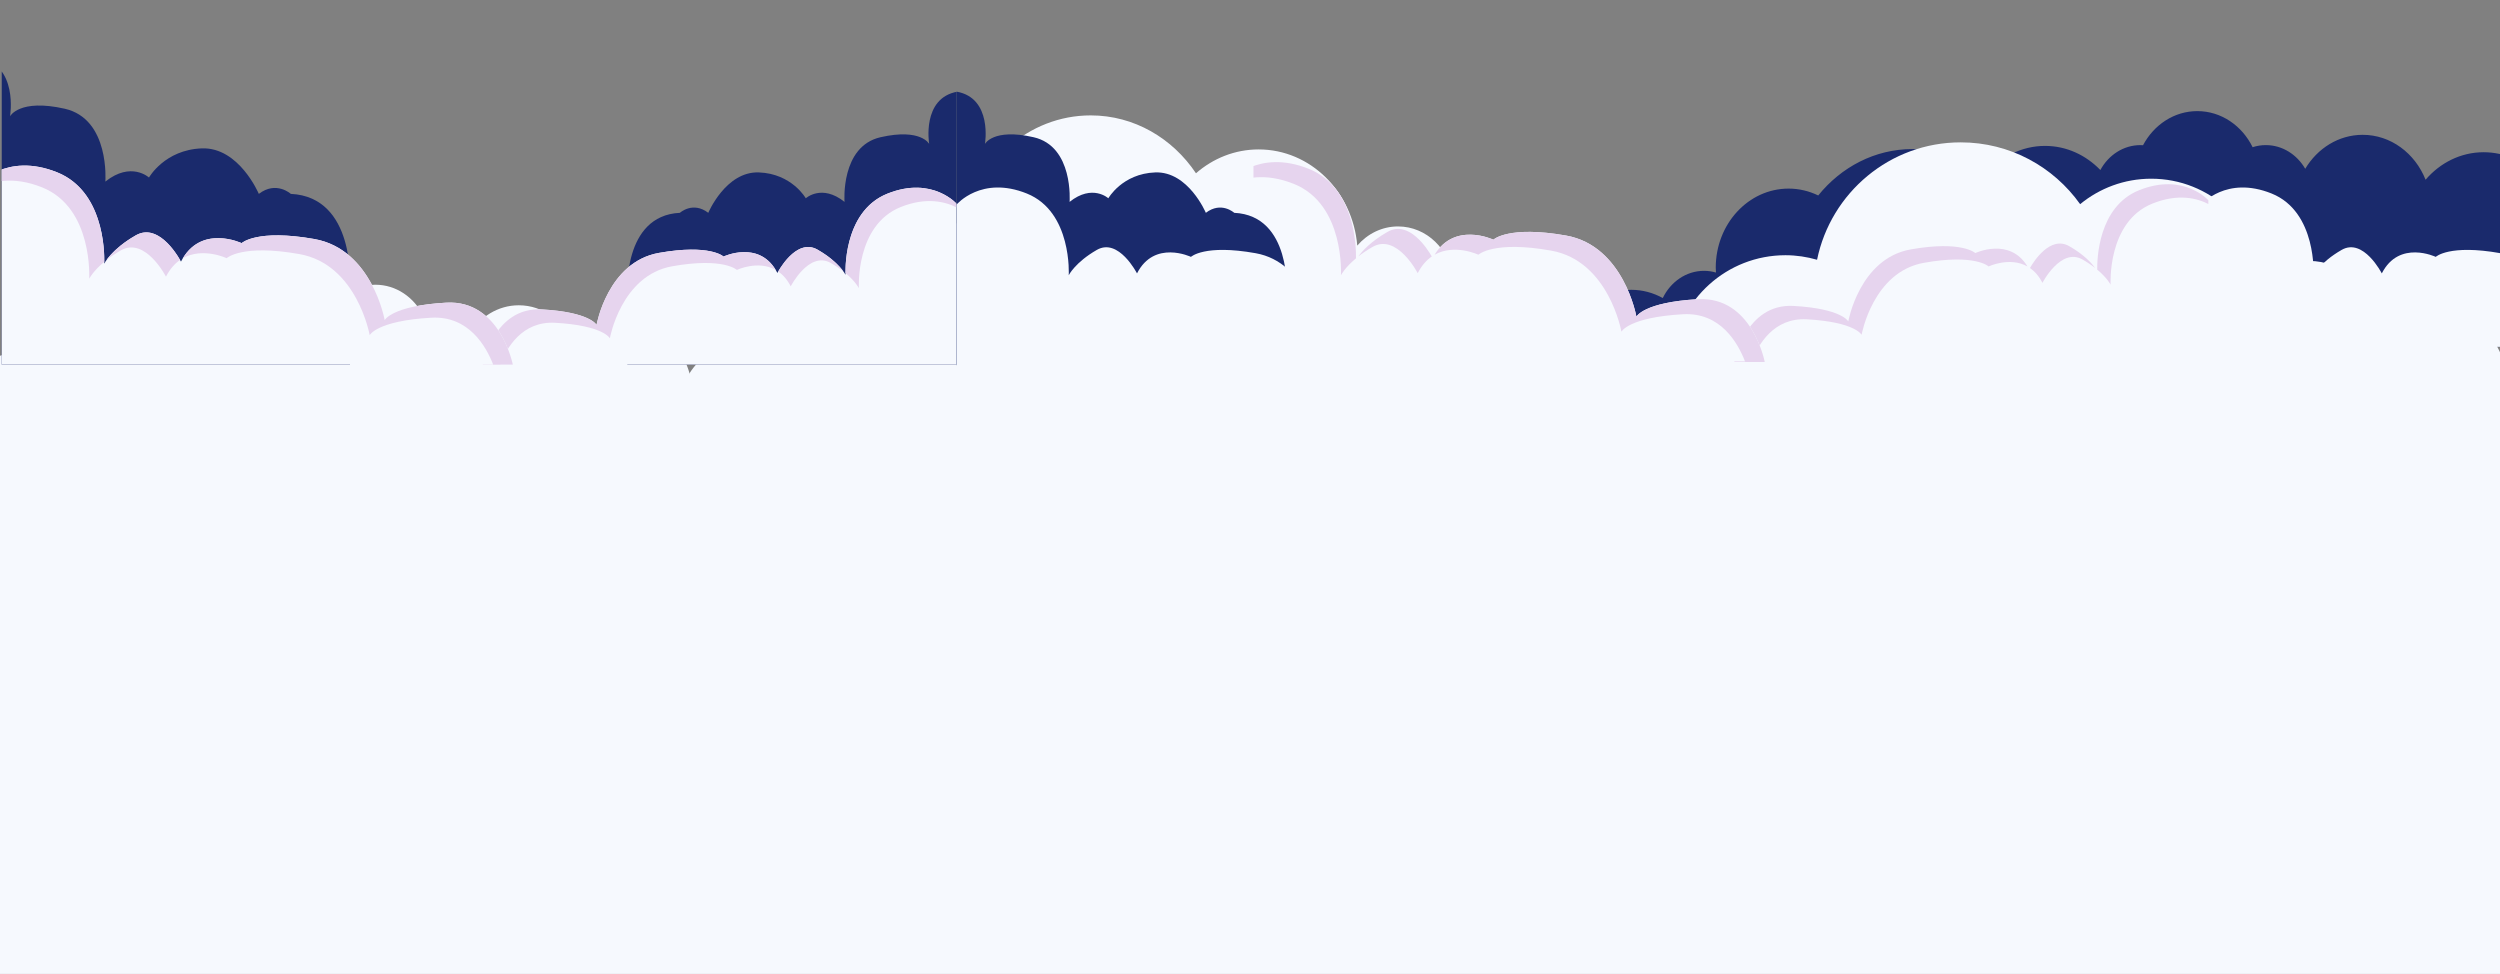 <svg width="1440" height="561" viewBox="0 0 1440 561" fill="none" xmlns="http://www.w3.org/2000/svg">
<rect x="0" y="0" width="1440" height="561" fill="#808080" stroke="none"/>
<g clip-path="url(#clip0_981_33055)">
<path d="M1688 239.801C1688 233.532 1665.85 228.428 1637.83 227.998C1637.84 227.837 1637.85 227.674 1637.85 227.505C1637.85 216.179 1629.4 207.013 1618.97 207.013C1614.75 207.013 1610.86 208.534 1607.72 211.072C1607.67 210.981 1607.62 210.898 1607.57 210.811C1603.36 188.119 1584.89 171.03 1562.74 171.03C1558.96 171.03 1555.31 171.581 1551.8 172.518C1547.37 161.971 1537.6 154.633 1526.23 154.633C1517.91 154.633 1510.46 158.571 1505.32 164.806C1499.55 155.902 1490.02 150.077 1479.24 150.077C1477.67 150.077 1476.13 150.239 1474.63 150.479C1475.69 146.284 1476.3 141.886 1476.3 137.325C1476.3 109.902 1455.82 87.681 1430.56 87.681C1417.35 87.681 1405.48 93.8 1397.13 103.521C1391.07 88.311 1377.14 77.656 1360.9 77.656C1347.02 77.656 1334.84 85.459 1327.81 97.223C1323.05 89.031 1314.67 83.579 1305.1 83.579C1302.46 83.579 1299.92 84.005 1297.51 84.778C1291.44 72.416 1279.45 64 1265.65 64C1252.27 64 1240.61 71.918 1234.38 83.658C1233.89 83.63 1233.41 83.579 1232.91 83.579C1223.06 83.579 1214.47 89.353 1209.8 97.935C1201.51 89.345 1190.31 84.039 1177.95 84.039C1164.35 84.039 1152.16 90.456 1143.71 100.613C1131.85 91.343 1117.31 85.862 1101.57 85.862C1079.93 85.862 1060.53 96.215 1047.3 112.586C1042.08 110.065 1036.32 108.632 1030.24 108.632C1007.06 108.632 988.275 129.016 988.275 154.175C988.275 155.125 988.353 156.053 988.408 156.985C986.219 156.364 983.932 155.994 981.562 155.994C971.214 155.994 962.249 162.358 957.759 171.669C952.298 168.66 946.141 166.927 939.599 166.927C922.283 166.927 907.561 178.818 901.865 195.461C900.754 195.284 899.627 195.167 898.479 195.167C886.329 195.167 876.342 205.166 875.105 217.993C874.783 217.973 874.462 217.943 874.137 217.943C866.716 217.943 860.498 223.444 858.717 230.898C856.908 230.77 855.056 230.687 853.155 230.687C838.029 230.687 825.331 234.977 821.581 240.799C820.37 240.746 819.155 240.712 817.906 240.712C799.83 240.712 785.178 246.823 785.178 254.372C785.178 261.92 799.83 268.036 817.906 268.036C820.241 268.036 822.515 267.933 824.715 267.733C830.075 272.228 841.158 275.324 853.995 275.324C855.254 275.324 856.493 275.287 857.714 275.229C859.207 282.575 865.236 288.081 872.459 288.081C874.105 288.081 875.688 287.782 877.173 287.252C882.363 294.921 890.711 299.917 900.151 299.917C904.882 299.917 909.329 298.648 913.262 296.439C917.484 300.842 923.208 303.561 929.521 303.561C935.92 303.561 941.712 300.779 945.949 296.281C953.33 306.263 964.647 312.669 977.36 312.669C987.818 312.669 997.309 308.312 1004.47 301.222C1007.79 309.05 1015.06 314.493 1023.52 314.493C1031.08 314.493 1037.68 310.144 1041.38 303.639C1047.44 307.61 1054.52 309.937 1062.12 309.937C1071.48 309.937 1080.06 306.445 1086.9 300.647C1090.74 305.228 1096.25 308.126 1102.41 308.126C1108.45 308.126 1113.87 305.336 1117.7 300.908C1123.53 310.716 1133.66 317.221 1145.21 317.221C1154.32 317.221 1162.57 313.175 1168.5 306.645C1179.42 315.923 1195.39 321.777 1213.19 321.777C1235.11 321.777 1254.26 312.906 1264.61 299.702C1270.93 311.011 1282.36 318.593 1295.44 318.593C1299.8 318.593 1303.95 317.715 1307.81 316.18C1312.6 324.712 1321.22 330.432 1331.11 330.432C1340.9 330.432 1349.48 324.802 1354.28 316.378C1365.09 324.921 1378.39 329.975 1392.79 329.975C1415.29 329.975 1435.13 317.663 1446.91 298.9C1454.1 307.088 1464.21 312.215 1475.45 312.215C1487.18 312.215 1497.68 306.637 1504.91 297.814C1507.5 298.859 1510.29 299.463 1513.22 299.463C1516.58 299.463 1519.77 298.704 1522.67 297.349C1530.48 299.845 1539.49 301.283 1549.1 301.283C1576.46 301.283 1599.01 289.742 1602.5 274.789C1602.95 274.822 1603.4 274.864 1603.86 274.864C1610.27 274.864 1615.92 271.391 1619.34 266.092C1621.98 267.619 1624.99 268.489 1628.2 268.489C1637.59 268.489 1645.36 261.04 1646.82 251.297C1670.44 250.035 1688 245.376 1688 239.801Z" fill="#1A2A6C"/>
<path d="M1542 211C1542 211 1535.63 177.053 1507.78 178.643C1479.93 180.232 1476.26 187.629 1476.26 187.629C1476.26 187.629 1469.83 151.142 1440.28 145.85C1410.72 140.558 1402.99 147.963 1402.99 147.963C1402.99 147.963 1381.88 137.92 1371.92 157.482C1371.92 157.482 1361.31 136.748 1348.79 143.941C1336.26 151.133 1332.59 158.539 1332.59 158.539C1332.59 158.539 1334.69 122.052 1308.48 111.477C1282.26 100.901 1268 117.826 1268 117.826V211H1542Z" fill="#F6F9FE"/>
</g>
<path d="M1074.45 245.992C1069.48 245.175 1064.89 244.922 1061.32 245.157C1060.76 241.88 1056.92 239.114 1052.05 238.718C1047.11 238.319 1042.88 240.514 1041.95 243.738C1039.97 241.485 1037.17 240.057 1034.04 240.057C1031.17 240.057 1028.59 241.26 1026.65 243.186C1024.37 239.761 1020.76 237.476 1016.61 237.089C1015.29 232.935 1011.65 229.93 1007.32 229.93C1005.81 229.93 1004.4 230.32 1003.12 230.963C999.971 225.003 993.993 220.975 987.124 220.975C982.487 220.975 978.265 222.821 975.027 225.838C970.651 222.311 965.223 220.193 959.31 220.193C955.545 220.193 951.976 221.062 948.741 222.592C947.585 212.953 939.883 205.503 930.536 205.503C929.197 205.503 927.893 205.661 926.637 205.951C926.641 205.801 926.657 205.652 926.657 205.498C926.657 194.672 918.433 185.897 908.283 185.897C906.914 185.897 905.591 186.07 904.307 186.37C899.289 166.632 882.431 152.1 862.336 152.1C852.87 152.1 844.139 155.356 836.997 160.823C835.285 143.737 821.739 130.429 805.263 130.429C795.965 130.429 787.622 134.695 781.786 141.459C779.183 110.41 754.767 86.07 724.98 86.07C711.281 86.07 698.718 91.227 688.881 99.807C675.379 79.633 653.263 66.467 628.246 66.467C592.283 66.467 562.282 93.641 555.302 129.795C550.201 128.227 544.828 127.343 539.254 127.343C509.506 127.343 485.028 151.221 481.651 181.978C478.176 180.695 474.461 179.962 470.571 179.962C457.973 179.962 447.001 187.325 441.173 198.218C437.609 197.097 433.85 196.468 429.946 196.468C416.096 196.468 403.918 204.054 396.829 215.532C394.13 213.594 390.882 212.462 387.387 212.462C379.684 212.462 373.193 217.956 371.14 225.464C369.599 224.741 367.9 224.327 366.103 224.327C360.411 224.327 355.664 228.382 354.111 233.92C350.123 234.767 346.777 237.41 344.742 241.005C344.602 240.998 344.475 240.959 344.333 240.959C341.203 240.959 338.404 242.387 336.421 244.644C335.491 241.416 331.262 239.221 326.321 239.619C321.45 240.018 317.61 242.785 317.057 246.057C313.481 245.825 308.887 246.079 303.922 246.895C293.057 248.679 284.601 252.451 285.015 255.325C285.388 257.902 292.768 258.868 302.113 257.755C304.107 259.557 308.275 260.909 313.195 261.091C317.575 261.253 321.451 260.445 323.733 259.091C325.328 261.162 327.721 262.51 330.43 262.51C332.636 262.51 334.624 261.609 336.157 260.167C338.153 262.611 341.058 264.185 344.332 264.185C346.552 264.185 348.61 263.467 350.328 262.255C352.307 263.362 354.521 264.048 356.915 264.048C361.024 264.048 364.704 262.165 367.307 259.196C370.404 263.403 375.208 266.114 380.609 266.114C386.48 266.114 391.651 262.923 394.688 258.085C401.27 271.726 414.569 281.075 429.944 281.075C442.351 281.075 453.419 274.991 460.691 265.48C465.947 278.88 478.346 288.296 492.819 288.296C508.435 288.296 521.644 277.337 526.06 262.237C531.039 276.256 543.709 286.238 558.597 286.238C571.867 286.238 583.399 278.311 589.273 266.663C599.446 284.562 617.826 296.559 638.883 296.559C655.088 296.559 669.724 289.462 680.251 278.04C686.743 289.145 698.26 296.554 711.429 296.554C722.404 296.554 732.225 291.4 738.958 283.27C749.988 293.466 764.368 299.647 780.112 299.647C799.094 299.647 816.1 290.661 827.627 276.474C834.75 282.57 843.78 286.236 853.625 286.236C867.417 286.236 879.603 279.045 887.173 268.025C892.949 274.176 900.918 277.982 909.729 277.982C921.118 277.982 931.089 271.604 936.741 262.034C941.262 270.328 949.661 275.916 959.307 275.916C966.886 275.916 973.685 272.46 978.452 266.968C981.522 269.499 985.355 271.018 989.537 271.018C996.209 271.018 1002.03 267.163 1005.17 261.437C1007.7 264.448 1011.33 266.374 1015.41 266.374C1020.06 266.374 1024.15 263.908 1026.64 260.152C1028.58 262.075 1031.17 263.281 1034.03 263.281C1037.31 263.281 1040.21 261.704 1042.21 259.263C1043.74 260.703 1045.73 261.603 1047.94 261.603C1050.65 261.603 1053.03 260.259 1054.63 258.188C1056.92 259.541 1060.79 260.345 1065.18 260.184C1070.09 260.005 1074.26 258.654 1076.26 256.848C1085.6 257.961 1092.98 256.997 1093.35 254.421C1093.77 251.549 1085.31 247.778 1074.45 245.992Z" fill="#F6F9FE"/>
<path d="M1635.54 273.705C1629.9 272.833 1624.7 272.562 1620.64 272.814C1620.01 269.314 1615.66 266.361 1610.13 265.937C1604.53 265.511 1599.73 267.855 1598.68 271.298C1596.42 268.892 1593.25 267.367 1589.69 267.367C1586.45 267.367 1583.52 268.652 1581.31 270.708C1578.73 267.051 1574.63 264.611 1569.93 264.198C1568.43 259.762 1564.3 256.553 1559.38 256.553C1557.67 256.553 1556.07 256.97 1554.62 257.656C1551.05 251.292 1544.27 246.99 1536.48 246.99C1531.22 246.99 1526.43 248.962 1522.76 252.183C1517.79 248.417 1511.63 246.156 1504.93 246.156C1500.65 246.156 1496.61 247.083 1492.94 248.718C1491.62 238.424 1482.89 230.469 1472.28 230.469C1470.77 230.469 1469.29 230.638 1467.86 230.948C1467.87 230.787 1467.88 230.628 1467.88 230.464C1467.88 218.903 1458.55 209.533 1447.04 209.533C1445.49 209.533 1443.99 209.718 1442.53 210.038C1436.84 188.961 1417.72 173.443 1394.92 173.443C1384.18 173.443 1374.28 176.92 1366.18 182.758C1364.23 164.513 1348.87 150.302 1330.18 150.302C1319.63 150.302 1310.17 154.857 1303.55 162.08C1300.59 128.924 1272.89 102.933 1239.11 102.933C1223.57 102.933 1209.31 108.44 1198.16 117.602C1182.84 96.06 1157.75 82 1129.37 82C1088.58 82 1054.54 111.018 1046.63 149.625C1040.84 147.95 1034.74 147.006 1028.42 147.006C994.675 147.006 966.908 172.504 963.077 205.348C959.136 203.978 954.921 203.195 950.509 203.195C936.218 203.195 923.772 211.057 917.16 222.69C913.117 221.493 908.853 220.821 904.424 220.821C888.712 220.821 874.898 228.922 866.857 241.179C863.795 239.109 860.11 237.9 856.146 237.9C847.408 237.9 840.045 243.767 837.716 251.784C835.967 251.012 834.04 250.57 832.001 250.57C825.545 250.57 820.16 254.9 818.398 260.814C813.875 261.718 810.078 264.541 807.77 268.379C807.612 268.372 807.467 268.33 807.307 268.33C803.755 268.33 800.581 269.855 798.331 272.265C797.276 268.818 792.479 266.474 786.874 266.9C781.348 267.325 776.992 270.28 776.364 273.775C772.308 273.527 767.096 273.797 761.465 274.669C749.139 276.575 739.547 280.602 740.017 283.671C740.44 286.423 748.811 287.454 759.413 286.266C761.674 288.19 766.403 289.634 771.984 289.829C776.952 290.001 781.35 289.138 783.938 287.693C785.747 289.904 788.462 291.344 791.535 291.344C794.037 291.344 796.292 290.381 798.031 288.841C800.296 291.452 803.591 293.132 807.305 293.132C809.824 293.132 812.158 292.365 814.106 291.071C816.352 292.254 818.864 292.986 821.579 292.986C826.24 292.986 830.415 290.975 833.367 287.804C836.881 292.297 842.33 295.192 848.457 295.192C855.117 295.192 860.982 291.785 864.428 286.618C871.895 301.185 886.981 311.168 904.422 311.168C918.496 311.168 931.052 304.672 939.3 294.515C945.263 308.824 959.328 318.879 975.746 318.879C993.46 318.879 1008.44 307.176 1013.45 291.052C1019.1 306.022 1033.47 316.681 1050.36 316.681C1065.42 316.681 1078.5 308.217 1085.16 295.778C1096.7 314.891 1117.55 327.703 1141.44 327.703C1159.82 327.703 1176.42 320.124 1188.37 307.927C1195.73 319.785 1208.79 327.697 1223.73 327.697C1236.18 327.697 1247.32 322.194 1254.96 313.512C1267.47 324.399 1283.79 331 1301.65 331C1323.18 331 1342.47 321.405 1355.55 306.255C1363.63 312.765 1373.87 316.679 1385.04 316.679C1400.68 316.679 1414.51 309 1423.09 297.233C1429.65 303.801 1438.69 307.865 1448.68 307.865C1461.6 307.865 1472.91 301.055 1479.32 290.835C1484.45 299.692 1493.98 305.659 1504.92 305.659C1513.52 305.659 1521.23 301.968 1526.64 296.104C1530.12 298.807 1534.47 300.428 1539.21 300.428C1546.78 300.428 1553.38 296.312 1556.95 290.197C1559.82 293.413 1563.94 295.47 1568.56 295.47C1573.84 295.47 1578.47 292.837 1581.31 288.826C1583.51 290.878 1586.44 292.167 1589.69 292.167C1593.41 292.167 1596.7 290.483 1598.96 287.876C1600.7 289.414 1602.96 290.375 1605.46 290.375C1608.54 290.375 1611.24 288.939 1613.06 286.728C1615.65 288.173 1620.04 289.032 1625.02 288.86C1630.59 288.669 1635.32 287.225 1637.59 285.298C1648.19 286.486 1656.56 285.457 1656.98 282.706C1657.46 279.639 1647.86 275.612 1635.54 273.705Z" fill="#F6F9FE"/>
<path d="M582.42 316.421C582.42 310.987 563.217 306.561 538.923 306.189C538.927 306.049 538.943 305.908 538.943 305.761C538.943 295.941 531.612 287.994 522.574 287.994C518.909 287.994 515.542 289.313 512.819 291.513C512.776 291.434 512.732 291.362 512.69 291.287C509.034 271.612 493.022 256.796 473.821 256.796C470.545 256.796 467.38 257.274 464.336 258.086C460.496 248.942 452.025 242.58 442.165 242.58C434.953 242.58 428.492 245.994 424.032 251.4C419.03 243.68 410.773 238.63 401.423 238.63C400.059 238.63 398.73 238.77 397.422 238.979C398.343 235.341 398.877 231.528 398.877 227.574C398.877 203.798 381.121 184.532 359.219 184.532C347.759 184.532 337.472 189.837 330.228 198.265C324.981 185.077 312.899 175.84 298.823 175.84C286.789 175.84 276.226 182.605 270.129 192.805C266.007 185.702 258.739 180.975 250.439 180.975C248.15 180.975 245.947 181.345 243.861 182.015C238.599 171.297 228.206 164 216.237 164C204.635 164 194.53 170.865 189.129 181.044C188.705 181.02 188.283 180.975 187.856 180.975C179.315 180.975 171.867 185.982 167.813 193.422C160.631 185.975 150.915 181.374 140.197 181.374C128.407 181.374 117.839 186.938 110.515 195.744C100.232 187.707 87.622 182.955 73.981 182.955C55.217 182.955 38.394 191.931 26.924 206.125C22.401 203.939 17.404 202.696 12.132 202.696C-7.959 202.696 -24.25 220.369 -24.25 242.183C-24.25 243.006 -24.182 243.811 -24.135 244.619C-26.033 244.081 -28.016 243.76 -30.07 243.76C-39.042 243.76 -46.815 249.278 -50.707 257.35C-55.442 254.741 -60.78 253.239 -66.453 253.239C-81.466 253.239 -94.23 263.548 -99.168 277.979C-100.132 277.825 -101.109 277.724 -102.104 277.724C-112.638 277.724 -121.297 286.393 -122.37 297.514C-122.649 297.497 -122.927 297.471 -123.209 297.471C-129.643 297.471 -135.035 302.24 -136.578 308.703C-138.147 308.592 -139.752 308.52 -141.401 308.52C-154.515 308.52 -165.524 312.239 -168.776 317.287C-169.825 317.241 -170.88 317.212 -171.962 317.212C-187.634 317.212 -200.338 322.51 -200.338 329.054C-200.338 335.599 -187.634 340.902 -171.962 340.902C-169.938 340.902 -167.966 340.812 -166.058 340.639C-161.411 344.536 -151.802 347.22 -140.672 347.22C-139.581 347.22 -138.507 347.189 -137.448 347.138C-136.154 353.507 -130.926 358.281 -124.664 358.281C-123.237 358.281 -121.864 358.022 -120.577 357.562C-116.077 364.211 -108.839 368.543 -100.654 368.543C-96.553 368.543 -92.697 367.442 -89.287 365.527C-85.626 369.345 -80.664 371.702 -75.191 371.702C-69.642 371.702 -64.621 369.29 -60.947 365.39C-54.548 374.045 -44.736 379.599 -33.714 379.599C-24.646 379.599 -16.418 375.822 -10.208 369.674C-7.327 376.461 -1.025 381.18 6.309 381.18C12.861 381.18 18.585 377.41 21.789 371.77C27.049 375.213 33.188 377.23 39.779 377.23C47.888 377.23 55.328 374.203 61.258 369.176C64.585 373.148 69.368 375.661 74.706 375.661C79.939 375.661 84.644 373.241 87.965 369.402C93.015 377.906 101.8 383.546 111.814 383.546C119.717 383.546 126.862 380.038 132.007 374.376C141.473 382.42 155.321 387.496 170.758 387.496C189.761 387.496 206.36 379.805 215.333 368.357C220.819 378.162 230.723 384.736 242.066 384.736C245.844 384.736 249.445 383.974 252.793 382.643C256.946 390.041 264.421 395 272.989 395C281.482 395 288.917 390.118 293.085 382.815C302.453 390.222 313.985 394.604 326.469 394.604C345.974 394.604 363.177 383.929 373.394 367.661C379.624 374.761 388.395 379.206 398.141 379.206C408.309 379.206 417.411 374.369 423.675 366.72C425.922 367.625 428.347 368.149 430.887 368.149C433.794 368.149 436.559 367.491 439.075 366.316C445.852 368.481 453.659 369.728 461.99 369.728C485.716 369.728 505.265 359.721 508.289 346.757C508.681 346.785 509.071 346.821 509.47 346.821C515.027 346.821 519.926 343.81 522.888 339.217C525.182 340.54 527.794 341.295 530.57 341.295C538.714 341.295 545.449 334.836 546.713 326.389C567.194 325.295 582.42 321.255 582.42 316.421Z" fill="#F6F9FE"/>
<path d="M1062.76 323.421C1062.76 317.987 1043.55 313.561 1019.26 313.189C1019.26 313.049 1019.28 312.908 1019.28 312.761C1019.28 302.941 1011.95 294.994 1002.91 294.994C999.247 294.994 995.88 296.313 993.157 298.513C993.114 298.434 993.07 298.362 993.028 298.287C989.372 278.612 973.36 263.796 954.159 263.796C950.883 263.796 947.718 264.274 944.673 265.086C940.834 255.942 932.363 249.58 922.503 249.58C915.291 249.58 908.83 252.994 904.37 258.4C899.368 250.68 891.111 245.63 881.761 245.63C880.397 245.63 879.068 245.77 877.76 245.979C878.68 242.341 879.215 238.528 879.215 234.574C879.215 210.798 861.459 191.532 839.557 191.532C828.097 191.532 817.81 196.837 810.566 205.265C805.319 192.077 793.237 182.84 779.161 182.84C767.127 182.84 756.564 189.605 750.467 199.805C746.345 192.702 739.077 187.975 730.777 187.975C728.488 187.975 726.285 188.345 724.199 189.015C718.937 178.297 708.544 171 696.575 171C684.973 171 674.868 177.865 669.466 188.044C669.043 188.02 668.621 187.975 668.193 187.975C659.653 187.975 652.205 192.982 648.151 200.422C640.969 192.975 631.253 188.374 620.535 188.374C608.745 188.374 598.177 193.938 590.853 202.744C580.57 194.707 567.96 189.955 554.319 189.955C535.555 189.955 518.731 198.931 507.262 213.125C502.739 210.939 497.742 209.696 492.47 209.696C472.379 209.696 456.088 227.369 456.088 249.183C456.088 250.006 456.156 250.811 456.203 251.619C454.305 251.081 452.322 250.76 450.267 250.76C441.296 250.76 433.523 256.278 429.631 264.35C424.896 261.741 419.558 260.239 413.885 260.239C398.872 260.239 386.107 270.548 381.17 284.979C380.206 284.825 379.229 284.724 378.233 284.724C367.7 284.724 359.041 293.393 357.968 304.514C357.689 304.497 357.411 304.471 357.129 304.471C350.695 304.471 345.303 309.24 343.76 315.703C342.191 315.592 340.586 315.52 338.937 315.52C325.823 315.52 314.814 319.239 311.562 324.287C310.512 324.241 309.458 324.212 308.375 324.212C292.704 324.212 280 329.51 280 336.054C280 342.599 292.704 347.902 308.375 347.902C310.4 347.902 312.372 347.812 314.28 347.639C318.926 351.536 328.536 354.22 339.666 354.22C340.757 354.22 341.831 354.189 342.89 354.138C344.184 360.507 349.412 365.281 355.674 365.281C357.101 365.281 358.474 365.022 359.761 364.562C364.261 371.211 371.499 375.543 379.684 375.543C383.785 375.543 387.641 374.442 391.051 372.527C394.712 376.345 399.674 378.702 405.147 378.702C410.696 378.702 415.717 376.29 419.391 372.39C425.79 381.045 435.602 386.599 446.624 386.599C455.692 386.599 463.92 382.822 470.13 376.674C473.011 383.461 479.312 388.18 486.646 388.18C493.199 388.18 498.923 384.41 502.127 378.77C507.387 382.213 513.526 384.23 520.117 384.23C528.225 384.23 535.666 381.203 541.596 376.176C544.922 380.148 549.706 382.661 555.044 382.661C560.277 382.661 564.982 380.241 568.303 376.402C573.353 384.906 582.138 390.546 592.152 390.546C600.055 390.546 607.2 387.038 612.345 381.376C621.811 389.42 635.659 394.496 651.096 394.496C670.099 394.496 686.698 386.805 695.67 375.357C701.157 385.162 711.061 391.736 722.404 391.736C726.181 391.736 729.783 390.974 733.131 389.643C737.284 397.041 744.759 402 753.327 402C761.82 402 769.255 397.118 773.423 389.815C782.791 397.222 794.323 401.604 806.806 401.604C826.311 401.604 843.515 390.929 853.732 374.661C859.962 381.761 868.733 386.206 878.479 386.206C888.647 386.206 897.749 381.369 904.013 373.72C906.26 374.625 908.685 375.149 911.225 375.149C914.132 375.149 916.897 374.491 919.413 373.316C926.189 375.481 933.997 376.728 942.328 376.728C966.053 376.728 985.603 366.721 988.627 353.757C989.019 353.785 989.409 353.821 989.808 353.821C995.365 353.821 1000.26 350.81 1003.23 346.217C1005.52 347.54 1008.13 348.295 1010.91 348.295C1019.05 348.295 1025.79 341.836 1027.05 333.389C1047.53 332.295 1062.76 328.255 1062.76 323.421Z" fill="#F6F9FE"/>
<path d="M1524.76 319.421C1524.76 313.987 1505.55 309.561 1481.26 309.189C1481.26 309.049 1481.28 308.908 1481.28 308.761C1481.28 298.941 1473.95 290.994 1464.91 290.994C1461.25 290.994 1457.88 292.313 1455.16 294.513C1455.11 294.434 1455.07 294.362 1455.03 294.287C1451.37 274.612 1435.36 259.796 1416.16 259.796C1412.88 259.796 1409.72 260.274 1406.67 261.086C1402.83 251.942 1394.36 245.58 1384.5 245.58C1377.29 245.58 1370.83 248.994 1366.37 254.4C1361.37 246.68 1353.11 241.63 1343.76 241.63C1342.4 241.63 1341.07 241.77 1339.76 241.979C1340.68 238.341 1341.21 234.528 1341.21 230.574C1341.21 206.798 1323.46 187.532 1301.56 187.532C1290.1 187.532 1279.81 192.837 1272.57 201.265C1267.32 188.077 1255.24 178.84 1241.16 178.84C1229.13 178.84 1218.56 185.605 1212.47 195.805C1208.34 188.702 1201.08 183.975 1192.78 183.975C1190.49 183.975 1188.29 184.345 1186.2 185.015C1180.94 174.297 1170.54 167 1158.57 167C1146.97 167 1136.87 173.865 1131.47 184.044C1131.04 184.02 1130.62 183.975 1130.19 183.975C1121.65 183.975 1114.2 188.982 1110.15 196.422C1102.97 188.975 1093.25 184.374 1082.53 184.374C1070.75 184.374 1060.18 189.938 1052.85 198.744C1042.57 190.707 1029.96 185.955 1016.32 185.955C997.555 185.955 980.731 194.931 969.262 209.125C964.739 206.939 959.742 205.696 954.47 205.696C934.379 205.696 918.088 223.369 918.088 245.183C918.088 246.006 918.156 246.811 918.203 247.619C916.305 247.081 914.322 246.76 912.267 246.76C903.296 246.76 895.523 252.278 891.631 260.35C886.896 257.741 881.558 256.239 875.885 256.239C860.872 256.239 848.107 266.548 843.17 280.979C842.206 280.825 841.229 280.724 840.233 280.724C829.7 280.724 821.041 289.393 819.968 300.514C819.689 300.497 819.411 300.471 819.129 300.471C812.695 300.471 807.303 305.24 805.76 311.703C804.191 311.592 802.586 311.52 800.937 311.52C787.823 311.52 776.814 315.239 773.562 320.287C772.512 320.241 771.458 320.212 770.375 320.212C754.704 320.212 742 325.51 742 332.054C742 338.599 754.704 343.902 770.375 343.902C772.4 343.902 774.372 343.812 776.28 343.639C780.926 347.536 790.536 350.22 801.666 350.22C802.757 350.22 803.831 350.189 804.89 350.138C806.184 356.507 811.412 361.281 817.674 361.281C819.101 361.281 820.474 361.022 821.761 360.562C826.261 367.211 833.499 371.543 841.684 371.543C845.785 371.543 849.641 370.442 853.051 368.527C856.712 372.345 861.674 374.702 867.147 374.702C872.696 374.702 877.717 372.29 881.391 368.39C887.79 377.045 897.602 382.599 908.624 382.599C917.692 382.599 925.92 378.822 932.13 372.674C935.011 379.461 941.312 384.18 948.646 384.18C955.199 384.18 960.923 380.41 964.127 374.77C969.387 378.213 975.526 380.23 982.117 380.23C990.225 380.23 997.666 377.203 1003.6 372.176C1006.92 376.148 1011.71 378.661 1017.04 378.661C1022.28 378.661 1026.98 376.241 1030.3 372.402C1035.35 380.906 1044.14 386.546 1054.15 386.546C1062.05 386.546 1069.2 383.038 1074.35 377.376C1083.81 385.42 1097.66 390.496 1113.1 390.496C1132.1 390.496 1148.7 382.805 1157.67 371.357C1163.16 381.162 1173.06 387.736 1184.4 387.736C1188.18 387.736 1191.78 386.974 1195.13 385.643C1199.28 393.041 1206.76 398 1215.33 398C1223.82 398 1231.26 393.118 1235.42 385.815C1244.79 393.222 1256.32 397.604 1268.81 397.604C1288.31 397.604 1305.52 386.929 1315.73 370.661C1321.96 377.761 1330.73 382.206 1340.48 382.206C1350.65 382.206 1359.75 377.369 1366.01 369.72C1368.26 370.625 1370.68 371.149 1373.22 371.149C1376.13 371.149 1378.9 370.491 1381.41 369.316C1388.19 371.481 1396 372.728 1404.33 372.728C1428.05 372.728 1447.6 362.721 1450.63 349.757C1451.02 349.785 1451.41 349.821 1451.81 349.821C1457.36 349.821 1462.26 346.81 1465.23 342.217C1467.52 343.54 1470.13 344.295 1472.91 344.295C1481.05 344.295 1487.79 337.836 1489.05 329.389C1509.53 328.295 1524.76 324.255 1524.76 319.421Z" fill="#F6F9FE"/>
<rect y="337" width="1440" height="226" fill="#F6F9FE"/>
<g clip-path="url(#clip1_981_33055)">
<path d="M361.404 168.779C361.404 168.779 358.477 124.165 391.617 122.587C391.617 122.587 399.045 115.765 407.968 122.587C407.968 122.587 418.077 98.605 437.117 99.311C456.158 100.016 464.139 114.214 464.139 114.214C464.139 114.214 473.299 105.788 486.45 116.285C486.45 116.285 484.006 84.266 507.248 79.022C530.49 73.769 535.202 82.9 535.202 82.9C535.202 82.9 530.693 56.459 551.535 52.784V210.352H361.334L361.404 168.779Z" fill="#1A2A6C"/>
<path d="M277.973 210.344C277.973 210.344 284.337 176.65 312.133 178.227C339.937 179.805 343.603 187.147 343.603 187.147C343.603 187.147 350.02 150.932 379.53 145.679C409.04 140.426 416.758 147.776 416.758 147.776C416.758 147.776 437.829 137.808 447.78 157.225C447.78 157.225 458.372 136.645 470.872 143.784C483.373 150.923 487.038 158.273 487.038 158.273C487.038 158.273 484.946 122.058 511.116 111.561C537.294 101.065 551.526 117.863 551.526 117.863V210.344H277.973Z" fill="#F6F9FE"/>
<path d="M494.714 165.976C494.714 165.976 492.622 129.761 518.792 119.264C533.744 113.262 544.803 116.18 551.537 119.775V117.863C551.537 117.863 537.296 101.064 511.126 111.561C487.489 121.045 486.908 151.504 487.014 157.312C492.798 162.133 494.714 165.976 494.714 165.976Z" fill="#E6D4EE"/>
<path d="M319.808 185.921C347.612 187.499 351.278 194.84 351.278 194.84C351.278 194.84 357.695 158.625 387.205 153.373C416.715 148.12 424.433 155.47 424.433 155.47C424.433 155.47 436.608 149.715 446.814 155.47C436.529 138.416 416.768 147.767 416.768 147.767C416.768 147.767 409.049 140.417 379.54 145.67C350.03 150.922 343.613 187.137 343.613 187.137C343.613 187.137 339.947 179.787 312.142 178.218C284.338 176.64 277.982 210.335 277.982 210.335H287.951C291.669 200.499 300.653 184.837 319.808 185.921Z" fill="#E6D4EE"/>
<path d="M455.453 164.927C455.453 164.927 466.046 144.348 478.546 151.487C481.403 153.117 483.794 154.765 485.798 156.325C483.864 153.673 479.452 148.684 470.881 143.793C459.919 137.535 450.425 152.58 448.254 156.378C450.926 158.229 453.423 160.961 455.453 164.927Z" fill="#E6D4EE"/>
<path d="M201.52 163.694C201.52 163.694 204.816 113.448 167.5 111.676C167.5 111.676 159.132 103.991 149.084 111.676C149.084 111.676 137.7 84.671 116.251 85.465C94.811 86.258 85.818 102.254 85.818 102.254C85.818 102.254 75.507 92.762 60.686 104.59C60.686 104.59 63.438 68.534 37.259 62.62C11.081 56.706 5.78 66.983 5.78 66.983C5.78 66.983 10.861 37.201 -12.609 33.068V210.52H201.599L201.52 163.694Z" fill="#1A2A6C"/>
<path d="M295.481 210.502C295.481 210.502 288.316 172.56 257.004 174.332C225.693 176.103 221.57 184.379 221.57 184.379C221.57 184.379 214.344 143.59 181.107 137.685C147.87 131.771 139.176 140.047 139.176 140.047C139.176 140.047 115.442 128.818 104.242 150.685C104.242 150.685 92.314 127.514 78.231 135.552C64.149 143.59 60.026 151.866 60.026 151.866C60.026 151.866 62.382 111.077 32.907 99.258C3.432 87.439 -12.602 106.353 -12.602 106.353V210.502H295.481Z" fill="#F6F9FE"/>
<path d="M51.384 160.538C51.384 160.538 53.74 119.749 24.265 107.93C7.422 101.179 -5.025 104.458 -12.611 108.512V106.361C-12.611 106.361 3.423 87.447 32.897 99.266C59.524 109.948 60.174 144.251 60.051 150.791C53.546 156.211 51.384 160.538 51.384 160.538Z" fill="#E6D4EE"/>
<path d="M248.373 183.004C217.061 184.776 212.938 193.051 212.938 193.051C212.938 193.051 205.712 152.262 172.475 146.357C139.238 140.443 130.544 148.719 130.544 148.719C130.544 148.719 116.84 142.232 105.342 148.728C116.919 129.515 139.185 140.056 139.185 140.056C139.185 140.056 147.879 131.78 181.116 137.693C214.353 143.607 221.579 184.388 221.579 184.388C221.579 184.388 225.702 176.112 257.014 174.34C288.326 172.569 295.49 210.511 295.49 210.511H284.265C280.054 199.415 269.945 181.779 248.373 183.004Z" fill="#E6D4EE"/>
<path d="M95.602 159.357C95.602 159.357 83.673 136.187 69.59 144.225C66.373 146.067 63.674 147.909 61.424 149.671C63.604 146.684 68.57 141.06 78.223 135.552C90.564 128.501 101.254 145.441 103.706 149.733C100.7 151.813 97.887 154.898 95.602 159.357Z" fill="#E6D4EE"/>
</g>
<g clip-path="url(#clip2_981_33055)">
<path d="M998.973 208.344C998.973 208.344 1005.34 174.65 1033.13 176.227C1060.94 177.805 1064.6 185.147 1064.6 185.147C1064.6 185.147 1071.02 148.932 1100.53 143.679C1130.04 138.426 1137.76 145.776 1137.76 145.776C1137.76 145.776 1158.83 135.808 1168.78 155.225C1168.78 155.225 1179.37 134.645 1191.87 141.784C1204.37 148.923 1208.04 156.273 1208.04 156.273C1208.04 156.273 1205.95 120.058 1232.12 109.561C1258.29 99.064 1272.53 115.863 1272.53 115.863V208.344H998.973Z" fill="#F6F9FE"/>
<path d="M1215.71 163.976C1215.71 163.976 1213.62 127.761 1239.79 117.264C1254.74 111.262 1265.8 114.18 1272.54 117.775V115.863C1272.54 115.863 1258.3 99.064 1232.13 109.561C1208.49 119.045 1207.91 149.504 1208.01 155.312C1213.8 160.133 1215.71 163.976 1215.71 163.976Z" fill="#E6D4EE"/>
<path d="M1040.81 183.921C1068.61 185.499 1072.28 192.84 1072.28 192.84C1072.28 192.84 1078.7 156.625 1108.2 151.373C1137.71 146.12 1145.43 153.47 1145.43 153.47C1145.43 153.47 1157.61 147.715 1167.81 153.47C1157.53 136.416 1137.77 145.767 1137.77 145.767C1137.77 145.767 1130.05 138.417 1100.54 143.67C1071.03 148.922 1064.61 185.137 1064.61 185.137C1064.61 185.137 1060.95 177.787 1033.14 176.218C1005.34 174.64 998.982 208.335 998.982 208.335H1008.95C1012.67 198.499 1021.65 182.837 1040.81 183.921Z" fill="#E6D4EE"/>
<path d="M1176.45 162.927C1176.45 162.927 1187.05 142.348 1199.55 149.487C1202.4 151.117 1204.79 152.765 1206.8 154.325C1204.86 151.673 1200.45 146.684 1191.88 141.793C1180.92 135.535 1171.43 150.58 1169.25 154.378C1171.93 156.229 1174.42 158.961 1176.45 162.927Z" fill="#E6D4EE"/>
<path d="M1016.48 208.502C1016.48 208.502 1009.32 170.56 978.004 172.332C946.693 174.103 942.57 182.379 942.57 182.379C942.57 182.379 935.344 141.59 902.107 135.685C868.87 129.771 860.176 138.047 860.176 138.047C860.176 138.047 836.442 126.818 825.242 148.685C825.242 148.685 813.314 125.514 799.231 133.552C785.149 141.59 781.026 149.866 781.026 149.866C781.026 149.866 783.382 109.077 753.907 97.258C724.432 85.439 708.398 104.353 708.398 104.353V208.502H1016.48Z" fill="#F6F9FE"/>
<path d="M772.384 158.538C772.384 158.538 774.74 117.749 745.265 105.93C728.422 99.179 715.975 102.458 708.389 106.512V104.361C708.389 104.361 724.423 85.447 753.897 97.266C780.524 107.948 781.174 142.251 781.051 148.791C774.546 154.211 772.384 158.538 772.384 158.538Z" fill="#E6D4EE"/>
<path d="M969.373 181.004C938.061 182.776 933.938 191.051 933.938 191.051C933.938 191.051 926.712 150.262 893.475 144.357C860.238 138.443 851.544 146.719 851.544 146.719C851.544 146.719 837.84 140.232 826.342 146.728C837.919 127.515 860.185 138.056 860.185 138.056C860.185 138.056 868.879 129.78 902.116 135.693C935.353 141.607 942.579 182.388 942.579 182.388C942.579 182.388 946.702 174.112 978.014 172.34C1009.33 170.569 1016.49 208.511 1016.49 208.511H1005.26C1001.05 197.415 990.945 179.779 969.373 181.004Z" fill="#E6D4EE"/>
<path d="M816.601 157.357C816.601 157.357 804.673 134.187 790.59 142.225C787.373 144.067 784.674 145.909 782.424 147.671C784.604 144.684 789.571 139.06 799.223 133.552C811.564 126.501 822.254 143.441 824.706 147.733C821.7 149.813 818.887 152.898 816.601 157.357Z" fill="#E6D4EE"/>
</g>
<path d="M741.131 168.779C741.131 168.779 744.058 124.165 710.918 122.587C710.918 122.587 703.49 115.765 694.567 122.587C694.567 122.587 684.458 98.605 665.418 99.311C646.378 100.016 638.396 114.214 638.396 114.214C638.396 114.214 629.236 105.788 616.085 116.285C616.085 116.285 618.529 84.266 595.287 79.022C572.045 73.769 567.333 82.9 567.333 82.9C567.333 82.9 571.842 56.459 551 52.784V210.352H741.201L741.131 168.779Z" fill="#1A2A6C"/>
<path d="M825 211C825 211 818.625 177.053 790.784 178.643C762.934 180.232 759.263 187.629 759.263 187.629C759.263 187.629 752.835 151.142 723.277 145.85C693.719 140.558 685.988 147.963 685.988 147.963C685.988 147.963 664.883 137.92 654.916 157.482C654.916 157.482 644.306 136.748 631.785 143.941C619.264 151.133 615.593 158.539 615.593 158.539C615.593 158.539 617.688 122.052 591.476 111.477C565.255 100.901 551 117.826 551 117.826V211H825Z" fill="#F6F9FE"/>
<defs>
<clipPath id="clip0_981_33055">
<rect width="903" height="156.8" fill="white" transform="translate(785 43)"/>
</clipPath>
<clipPath id="clip1_981_33055">
<rect width="550" height="208" fill="white" transform="translate(1 2)"/>
</clipPath>
<clipPath id="clip2_981_33055">
<rect width="550" height="208" fill="white" transform="translate(722)"/>
</clipPath>
</defs>
</svg>
